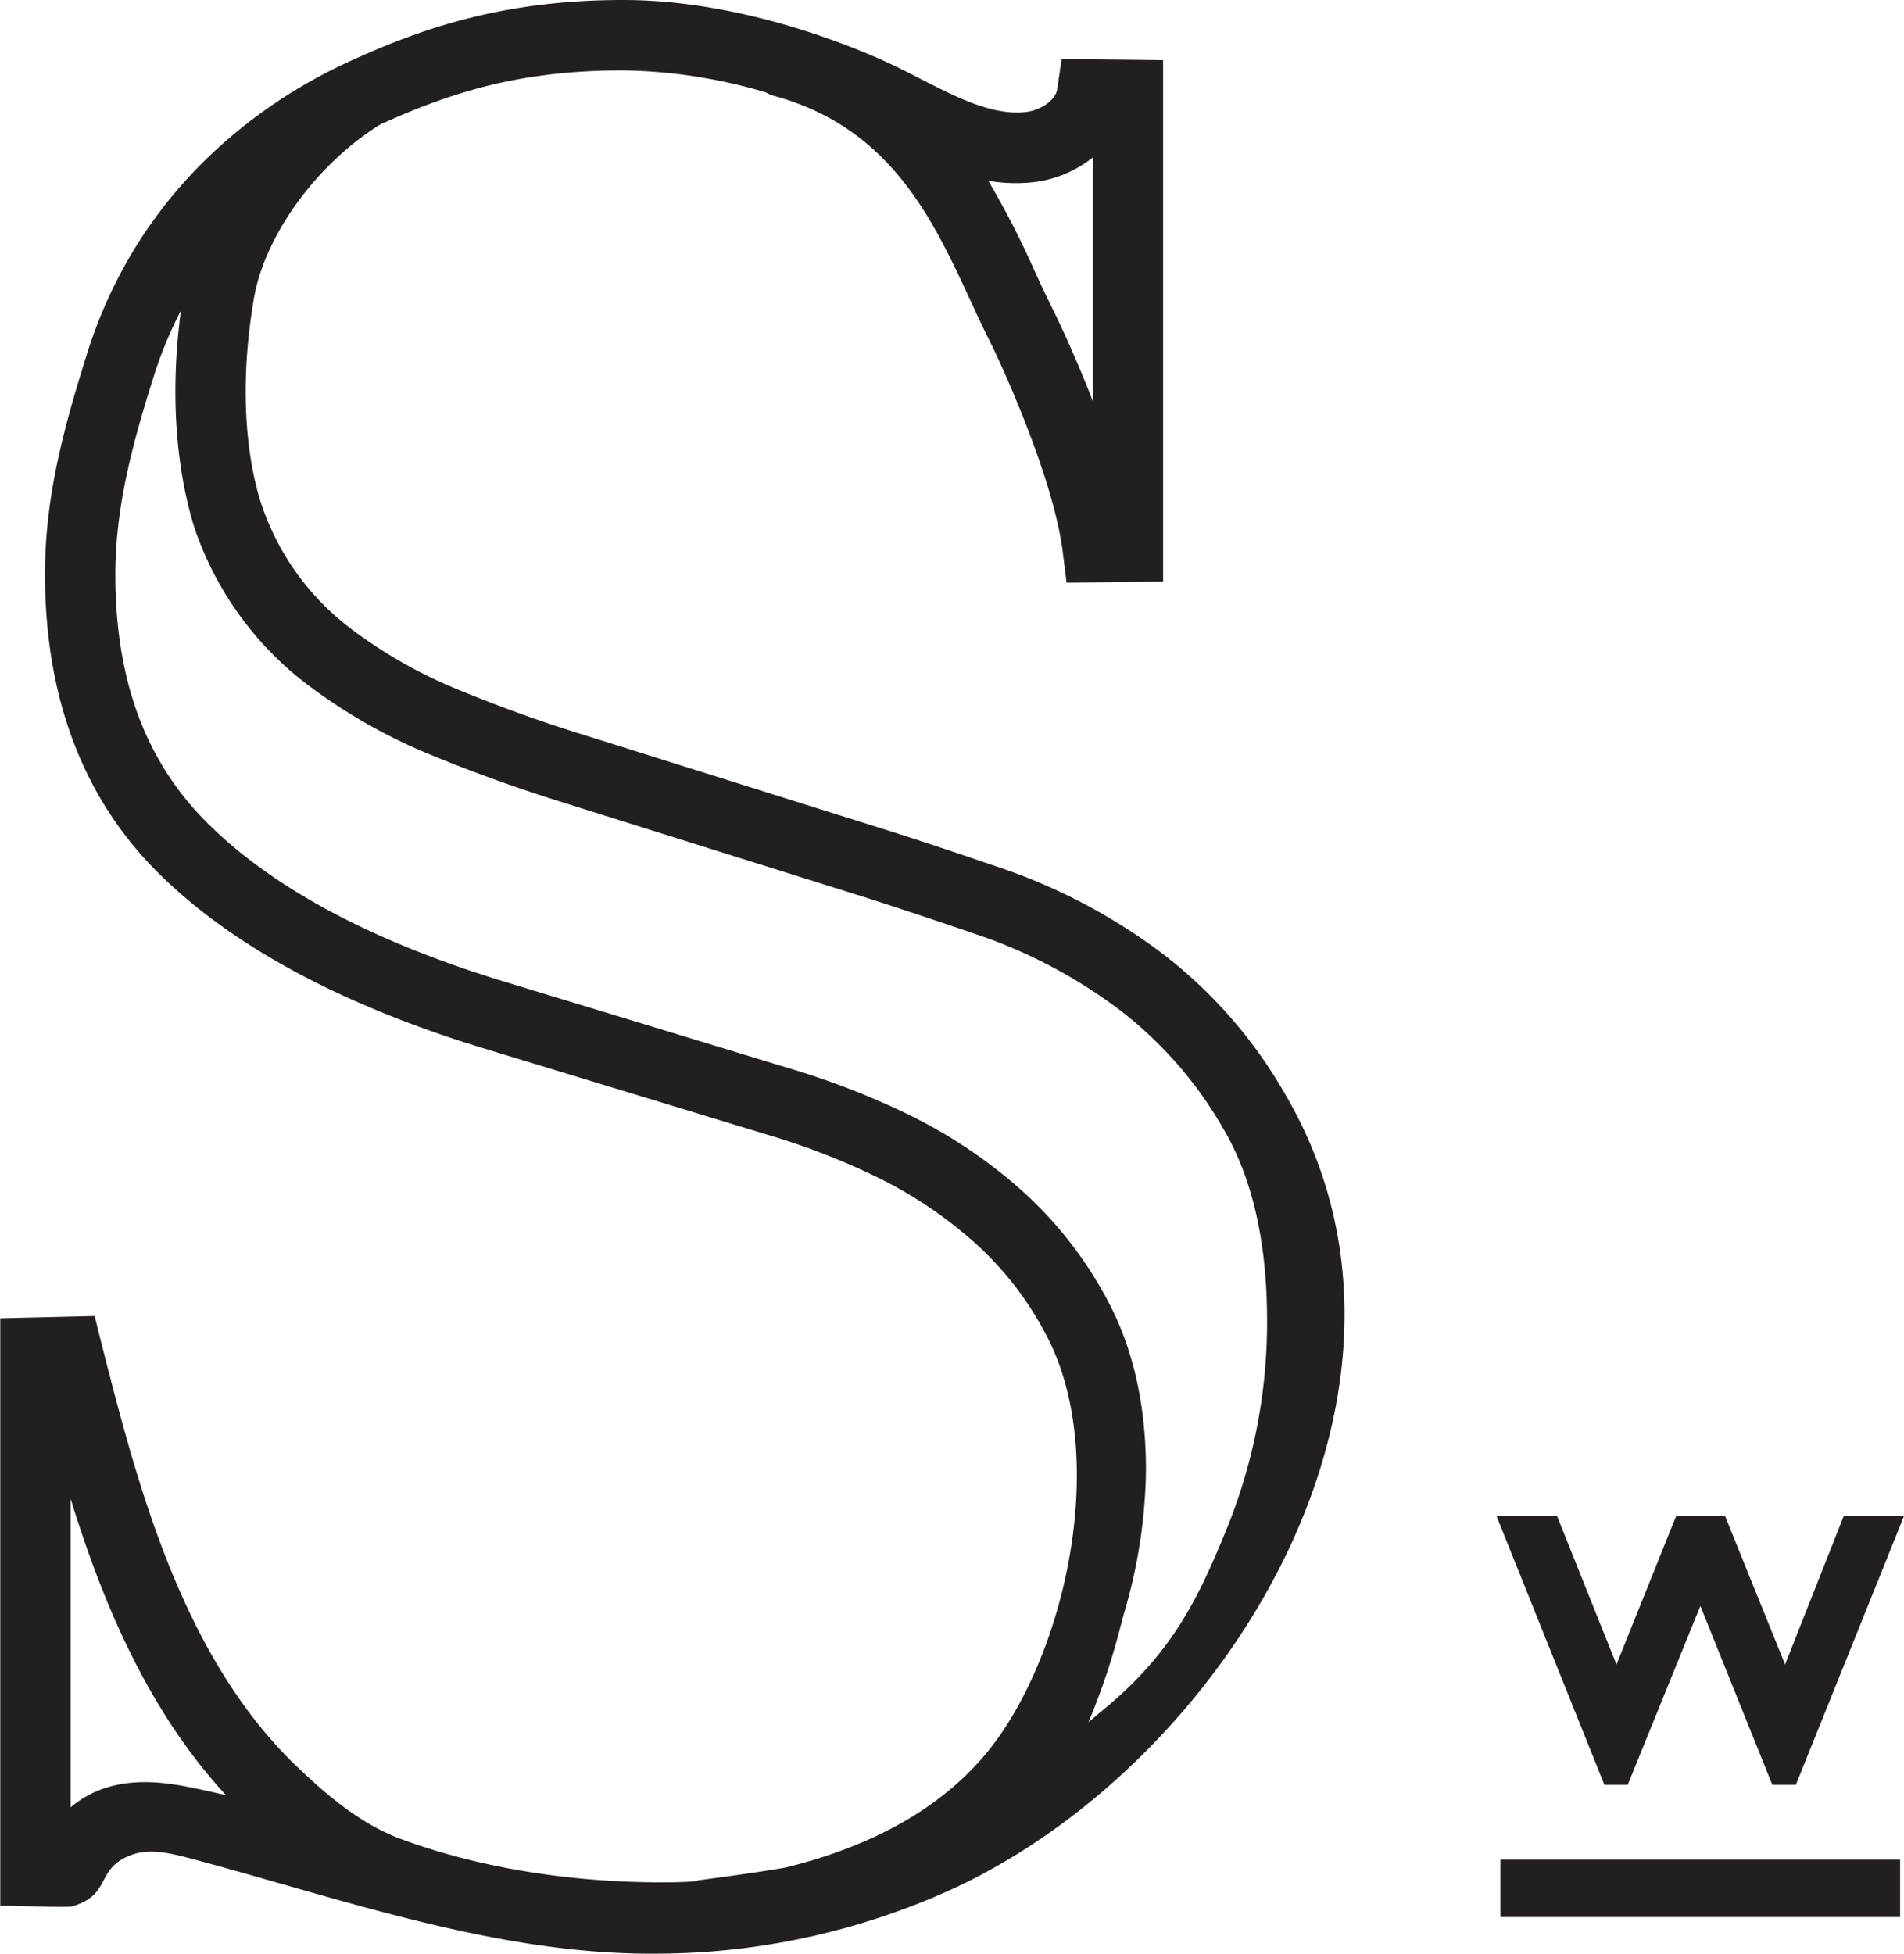<svg id="Layer_1" data-name="Layer 1" xmlns="http://www.w3.org/2000/svg" viewBox="0 0 278.91 286.12"><defs><style>.cls-1{fill:#231f20;}</style></defs><title>SWDlogo</title><rect class="cls-1" x="219.79" y="272.35" width="58.55" height="8.4"/><polygon class="cls-1" points="270.08 222.03 261.49 243.76 252.7 222.03 245.53 222.03 236.79 243.77 228.09 222.03 219.22 222.03 235.02 261.38 238.44 261.38 249.08 235.19 259.62 261.38 263.07 261.38 278.91 222.03 270.08 222.03"/><path class="cls-1" d="M357.32,443.05c-23.58.33-46.53-8-69.09-14-2.83-.74-5.9-1.47-8.62-.39-5.15,2.06-2.65,5.74-8.5,7.47-.69.2-10.52-.19-10.52-.07l0-86.06,13.82-.33,1,4c5.22,20.46,11.72,45.93,28.78,62.12,4.17,4,9.22,8.3,15.11,10.48,7.65,2.83,20.36,6.22,37.45,6.34,1.88,0,3.72,0,5.56-.15a5.24,5.24,0,0,1,.91-.2c4.51-.6,8.61-1.16,12.46-1.83,12.36-3.06,24.24-8.91,31.57-19.68,10.15-14.91,15.3-41.51,6.67-58.08a47.9,47.9,0,0,0-10.88-14A63.22,63.22,0,0,0,388.34,329a106,106,0,0,0-15.49-5.92l-42.11-12.81c-20.47-6.32-36.24-14.86-46.9-25.39-11.08-10.94-16.7-25.71-16.7-43.88,0-11.56,2.88-21.75,6.08-32,8-25.79,27.46-38,38.38-43l.13-.06c10.21-4.66,22.14-9,40.12-9s34.84,7.31,39.55,9.55c1.32.63,2.66,1.31,4,2,5.2,2.67,10.59,5.43,15.45,4.85,2.24-.27,4.33-1.78,4.56-3.3l.66-4.46,14.86.17v76.36l-14.14.16-.57-4.57c-1.34-10.62-8.77-27-10.69-30.8-.95-1.89-1.88-3.91-2.85-6C397.21,189.08,391,175.65,374,171a5.24,5.24,0,0,1-1.24-.52,76.56,76.56,0,0,0-21-3.23c-15,0-25.06,3.17-35.55,7.94-9.32,5.81-16.9,16.25-18.47,25.49-2.75,16.15-.09,26.61,1.19,30.36a37.94,37.94,0,0,0,13.19,18.1A70,70,0,0,0,327.81,258c6.08,2.5,12.26,4.72,18.37,6.6l44.25,13.9c4.54,1.43,10.32,3.35,17.68,5.88a84.8,84.8,0,0,1,22,11.67A68.87,68.87,0,0,1,448.7,317c25.2,42.66-7.74,97.14-47.79,116.19A104.82,104.82,0,0,1,357.32,443.05Zm-86.43-66.64,0,45.22a15,15,0,0,1,5.6-3c4.4-1.25,8.8-.61,12.9.26,1.46.31,2.88.63,4.26.95C282.22,407.45,275.6,391.69,270.89,376.41Zm16.17-174a59.61,59.61,0,0,0-4,9.69c-3,9.51-5.61,18.87-5.61,29,0,15.52,4.46,27.47,13.63,36.52,9.46,9.36,23.81,17.05,42.66,22.87l42,12.78a115.89,115.89,0,0,1,17,6.47,73.4,73.4,0,0,1,17.11,11.21,58.31,58.31,0,0,1,13.24,17c3.54,6.82,5.33,15,5.33,24.32a76.81,76.81,0,0,1-3.11,20.58c-.18.62-.36,1.3-.56,2.05A100.36,100.36,0,0,1,420,409.15c1-.85,2.08-1.74,3.16-2.65,9.37-8,13.11-15.93,17-25.45a80.31,80.31,0,0,0,6-30.74c0-11.43-2.16-20.87-6.41-28.07A58.57,58.57,0,0,0,424,304.42a74.46,74.46,0,0,0-19.3-10.26c-7.27-2.5-13-4.39-17.41-5.8l-44.21-13.88c-6.39-2-12.87-4.29-19.24-6.92a80.42,80.42,0,0,1-18-10.16,48.26,48.26,0,0,1-16.75-23C287.74,230.18,284.83,219,287.06,202.37Zm118.26-19a130.58,130.58,0,0,1,6.77,13.17c.91,2,1.8,3.9,2.7,5.69.06.11,2.92,5.88,5.84,13.4V180a17.12,17.12,0,0,1-8.52,3.6A23.26,23.26,0,0,1,405.32,183.41Z" transform="translate(-260.55 -156.94)"/></svg>